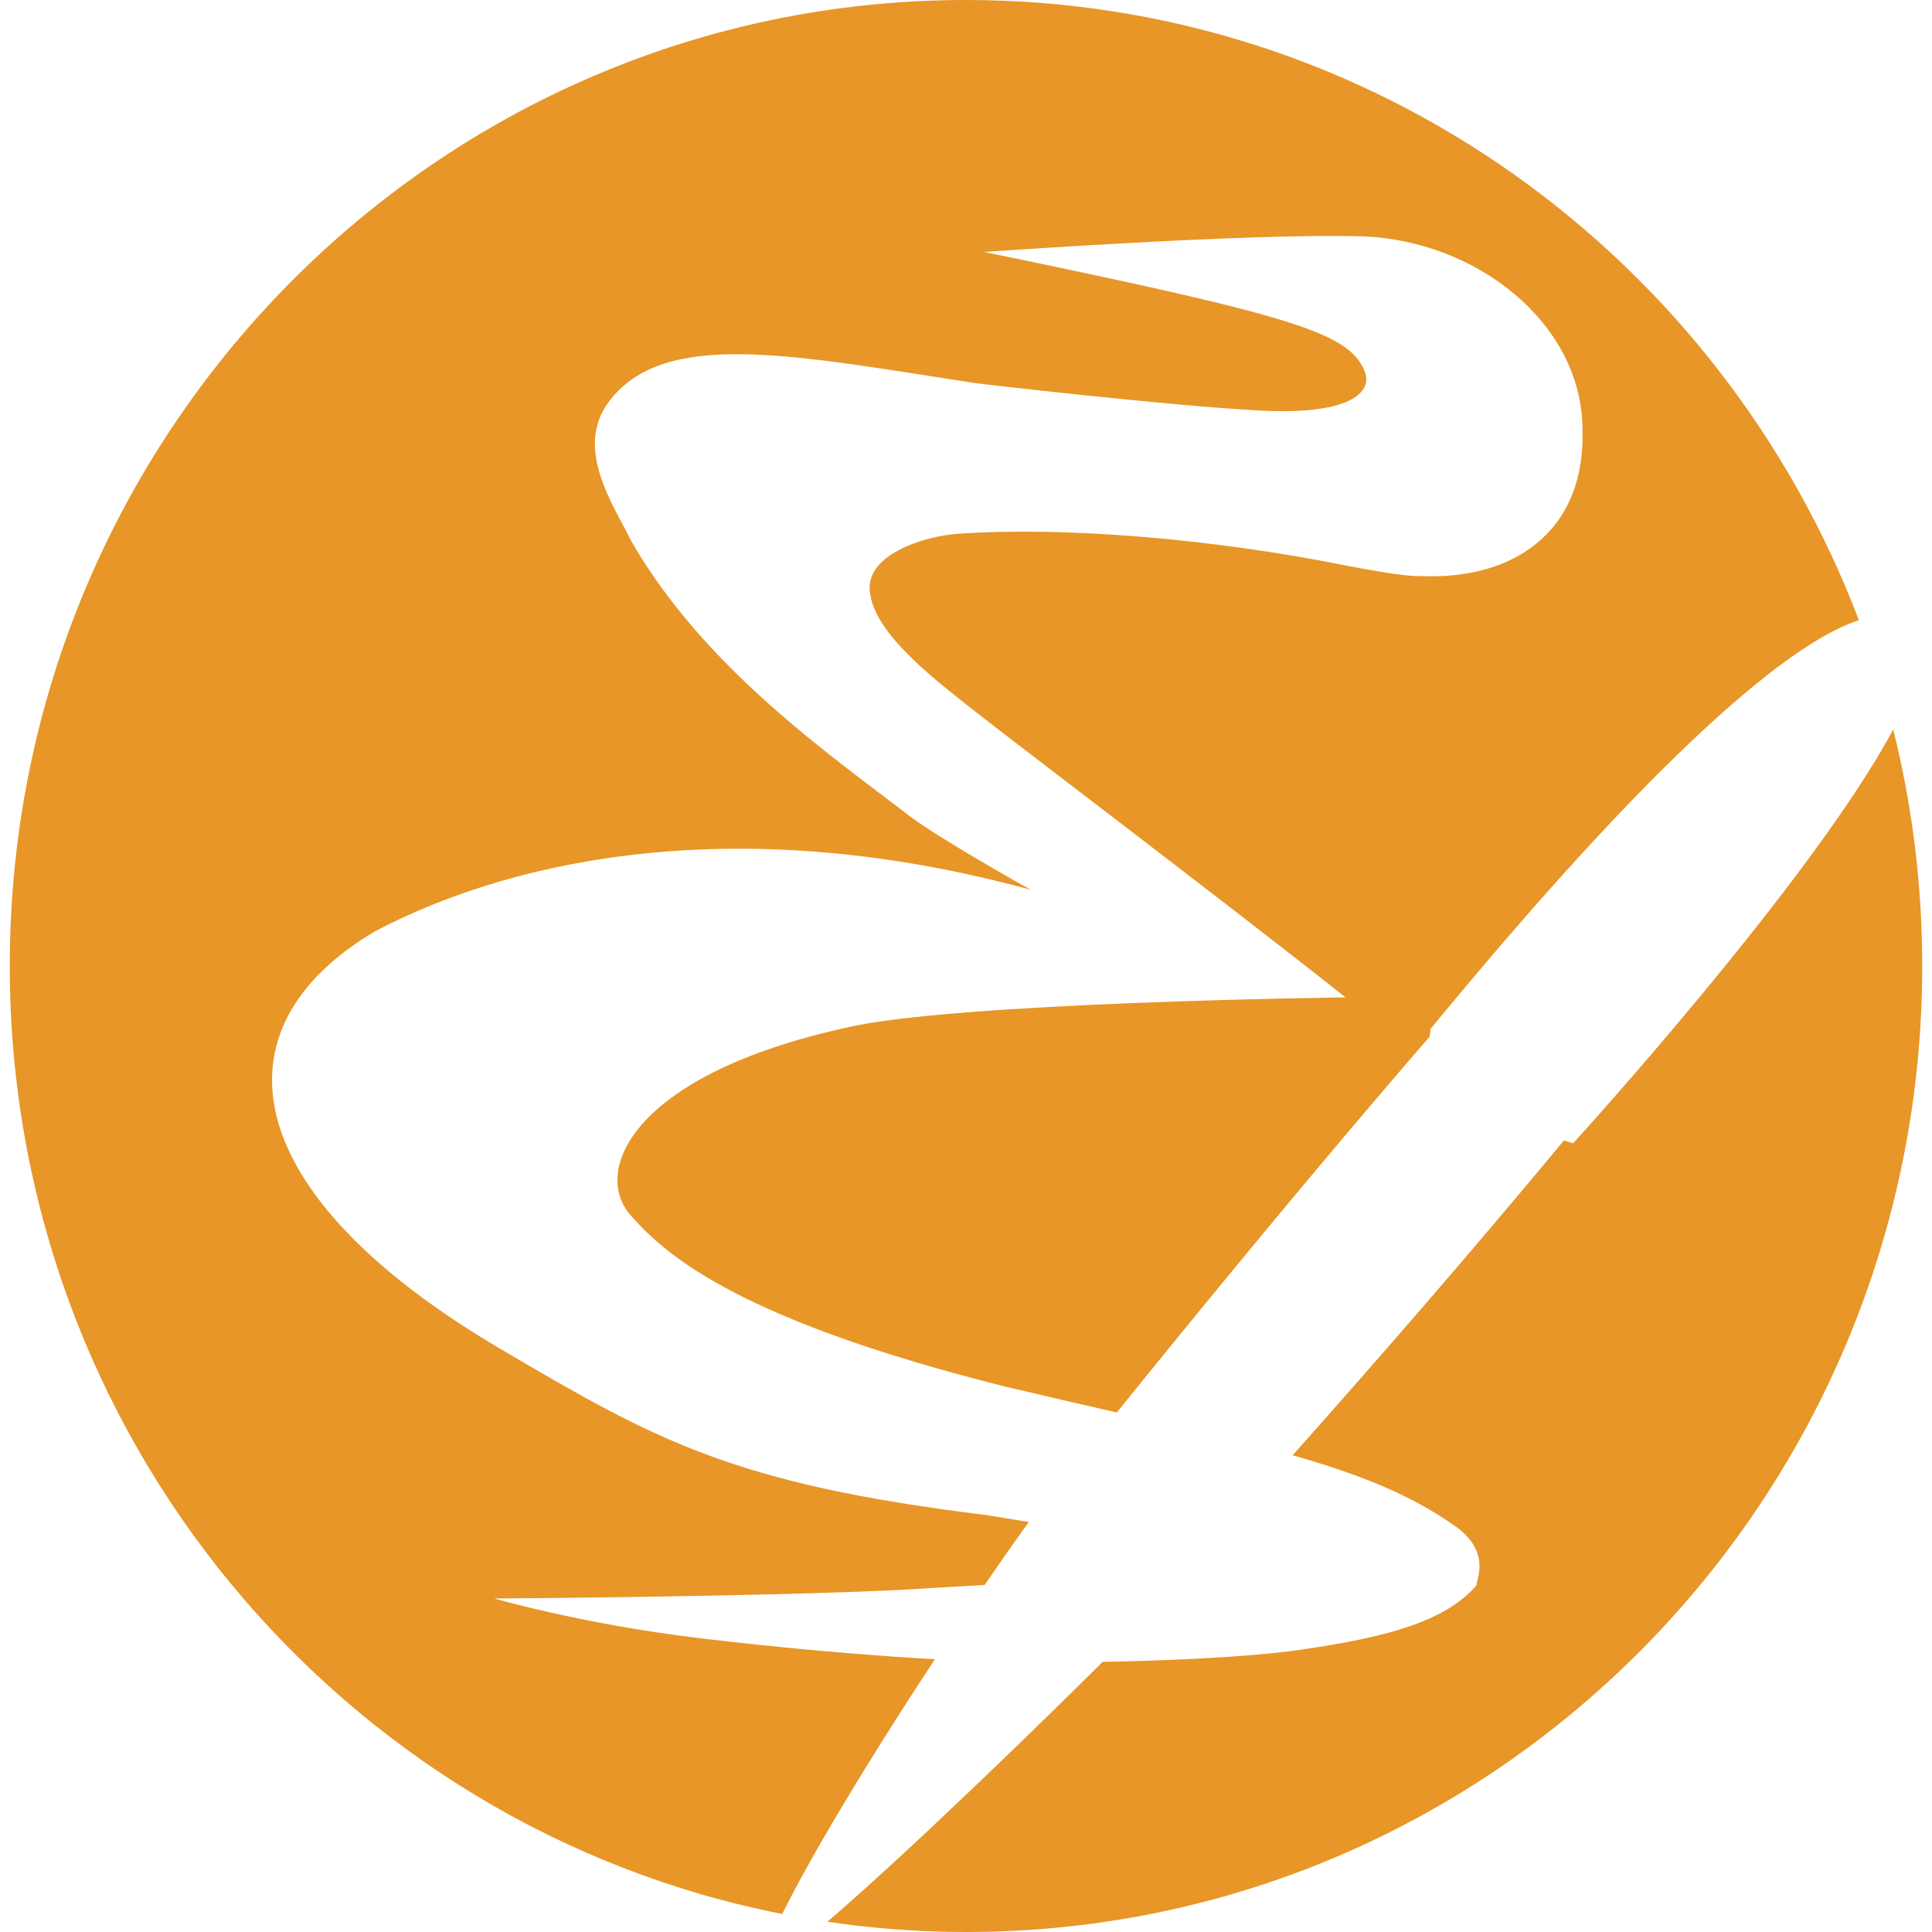 <!--
  - The MIT License (MIT)
  -
  - Copyright (c) 2015-2024 Elior "Mallowigi" Boukhobza
  -
  - Permission is hereby granted, free of charge, to any person obtaining a copy
  - of this software and associated documentation files (the "Software"), to deal
  - in the Software without restriction, including without limitation the rights
  - to use, copy, modify, merge, publish, distribute, sublicense, and/or sell
  - copies of the Software, and to permit persons to whom the Software is
  - furnished to do so, subject to the following conditions:
  -
  - The above copyright notice and this permission notice shall be included in all
  - copies or substantial portions of the Software.
  -
  - THE SOFTWARE IS PROVIDED "AS IS", WITHOUT WARRANTY OF ANY KIND, EXPRESS OR
  - IMPLIED, INCLUDING BUT NOT LIMITED TO THE WARRANTIES OF MERCHANTABILITY,
  - FITNESS FOR A PARTICULAR PURPOSE AND NONINFRINGEMENT. IN NO EVENT SHALL THE
  - AUTHORS OR COPYRIGHT HOLDERS BE LIABLE FOR ANY CLAIM, DAMAGES OR OTHER
  - LIABILITY, WHETHER IN AN ACTION OF CONTRACT, TORT OR OTHERWISE, ARISING FROM,
  - OUT OF OR IN CONNECTION WITH THE SOFTWARE OR THE USE OR OTHER DEALINGS IN THE
  - SOFTWARE.
  -->

<svg data-big="true" version="1.1" xmlns="http://www.w3.org/2000/svg" x="0px" y="0px" width="16px" height="16px"
     viewBox="0 0 512 512" preserveAspectRatio="xMidYMid meet">
  <path fill="#E79627" data-iconColor="Emacs"
        d="M207.3,507.227C90.653,484.281,2.589,380.551,2.589,256C2.589,114.615,116.045,0,256,0c107.981,0,200.128,68.256,236.623,164.365c-14.621,4.675-46.355,26.703-113.53,108.322l-0.214,2.027c-29.855,34.43-61.56,73.158-82.917,99.601c-9.066-2.07-18.86-4.309-29.611-6.863c-68.793-17.296-89.352-33.858-99.623-45.844c-9.737-12.013,1.828-36.961,57.26-49.2c28.067-6.83,132.597-8.085,132.597-8.085c-29.989-23.81-86.291-66.437-97.799-75.502c-10.093-7.951-26.358-20.152-28.106-31.055c-2.359-10.614,14.348-15.724,23.193-16.314c28.5-1.965,67.417,1.376,102.009,8.255c17.388,3.458,20.441,2.948,20.441,2.948c24.765,1.18,44.027-11.793,43.045-39.113c-0.197-27.714-27.905-49.936-58.572-50.907c-28.88-0.914-100.045,4.128-100.045,4.128c82.945,17.1,96.504,21.464,100.83,31.448c2.556,5.897-4.268,11.759-27.124,10.614c-24.882-1.247-75.868-7.273-75.868-7.273c-48.548-7.469-82.354-14.545-97.096,4.717c-9.63,12.584,1.376,27.91,5.7,36.952c19.262,33.61,52.57,56.669,73.707,72.92c7.953,6.115,32.234,19.655,32.234,19.655c-75.475-20.638-135.62-9.042-173.751,11.007c-43.831,25.944-36.333,69.726,33.217,110.658c41.079,24.176,61.533,35.789,128.791,44.047c4.149,0.661,7.847,1.273,11.283,1.857c-1.297,1.634-8.612,12.079-11.731,16.663c-5.822,0.339-10.835,0.603-13.885,0.813c-32.244,2.224-115.633,2.78-116.05,2.78c0,0,22.537,6.543,52.535,10.284c8.931,1.114,36.279,4.264,64.218,5.803C228.151,469.531,214.177,493.276,207.3,507.227z M501.729,193.317c-21.618,40.368-84.832,109.667-84.832,109.667l-2.442-0.754c-25.606,30.904-51.399,60.426-71.905,83.434c17.545,4.974,31.026,10.351,42.816,18.575c9.691,6.76,6.101,13.77,5.897,15.921c-7.86,9.019-21.984,13.539-46.914,17.08c-14.914,2.118-37.401,2.892-52.14,3.174c-16.651,16.587-51.935,50.885-72.947,68.873C231.26,511.049,243.519,512,256,512c139.955,0,253.411-114.615,253.411-256C509.411,234.371,506.728,213.379,501.729,193.317z"/>
</svg>
